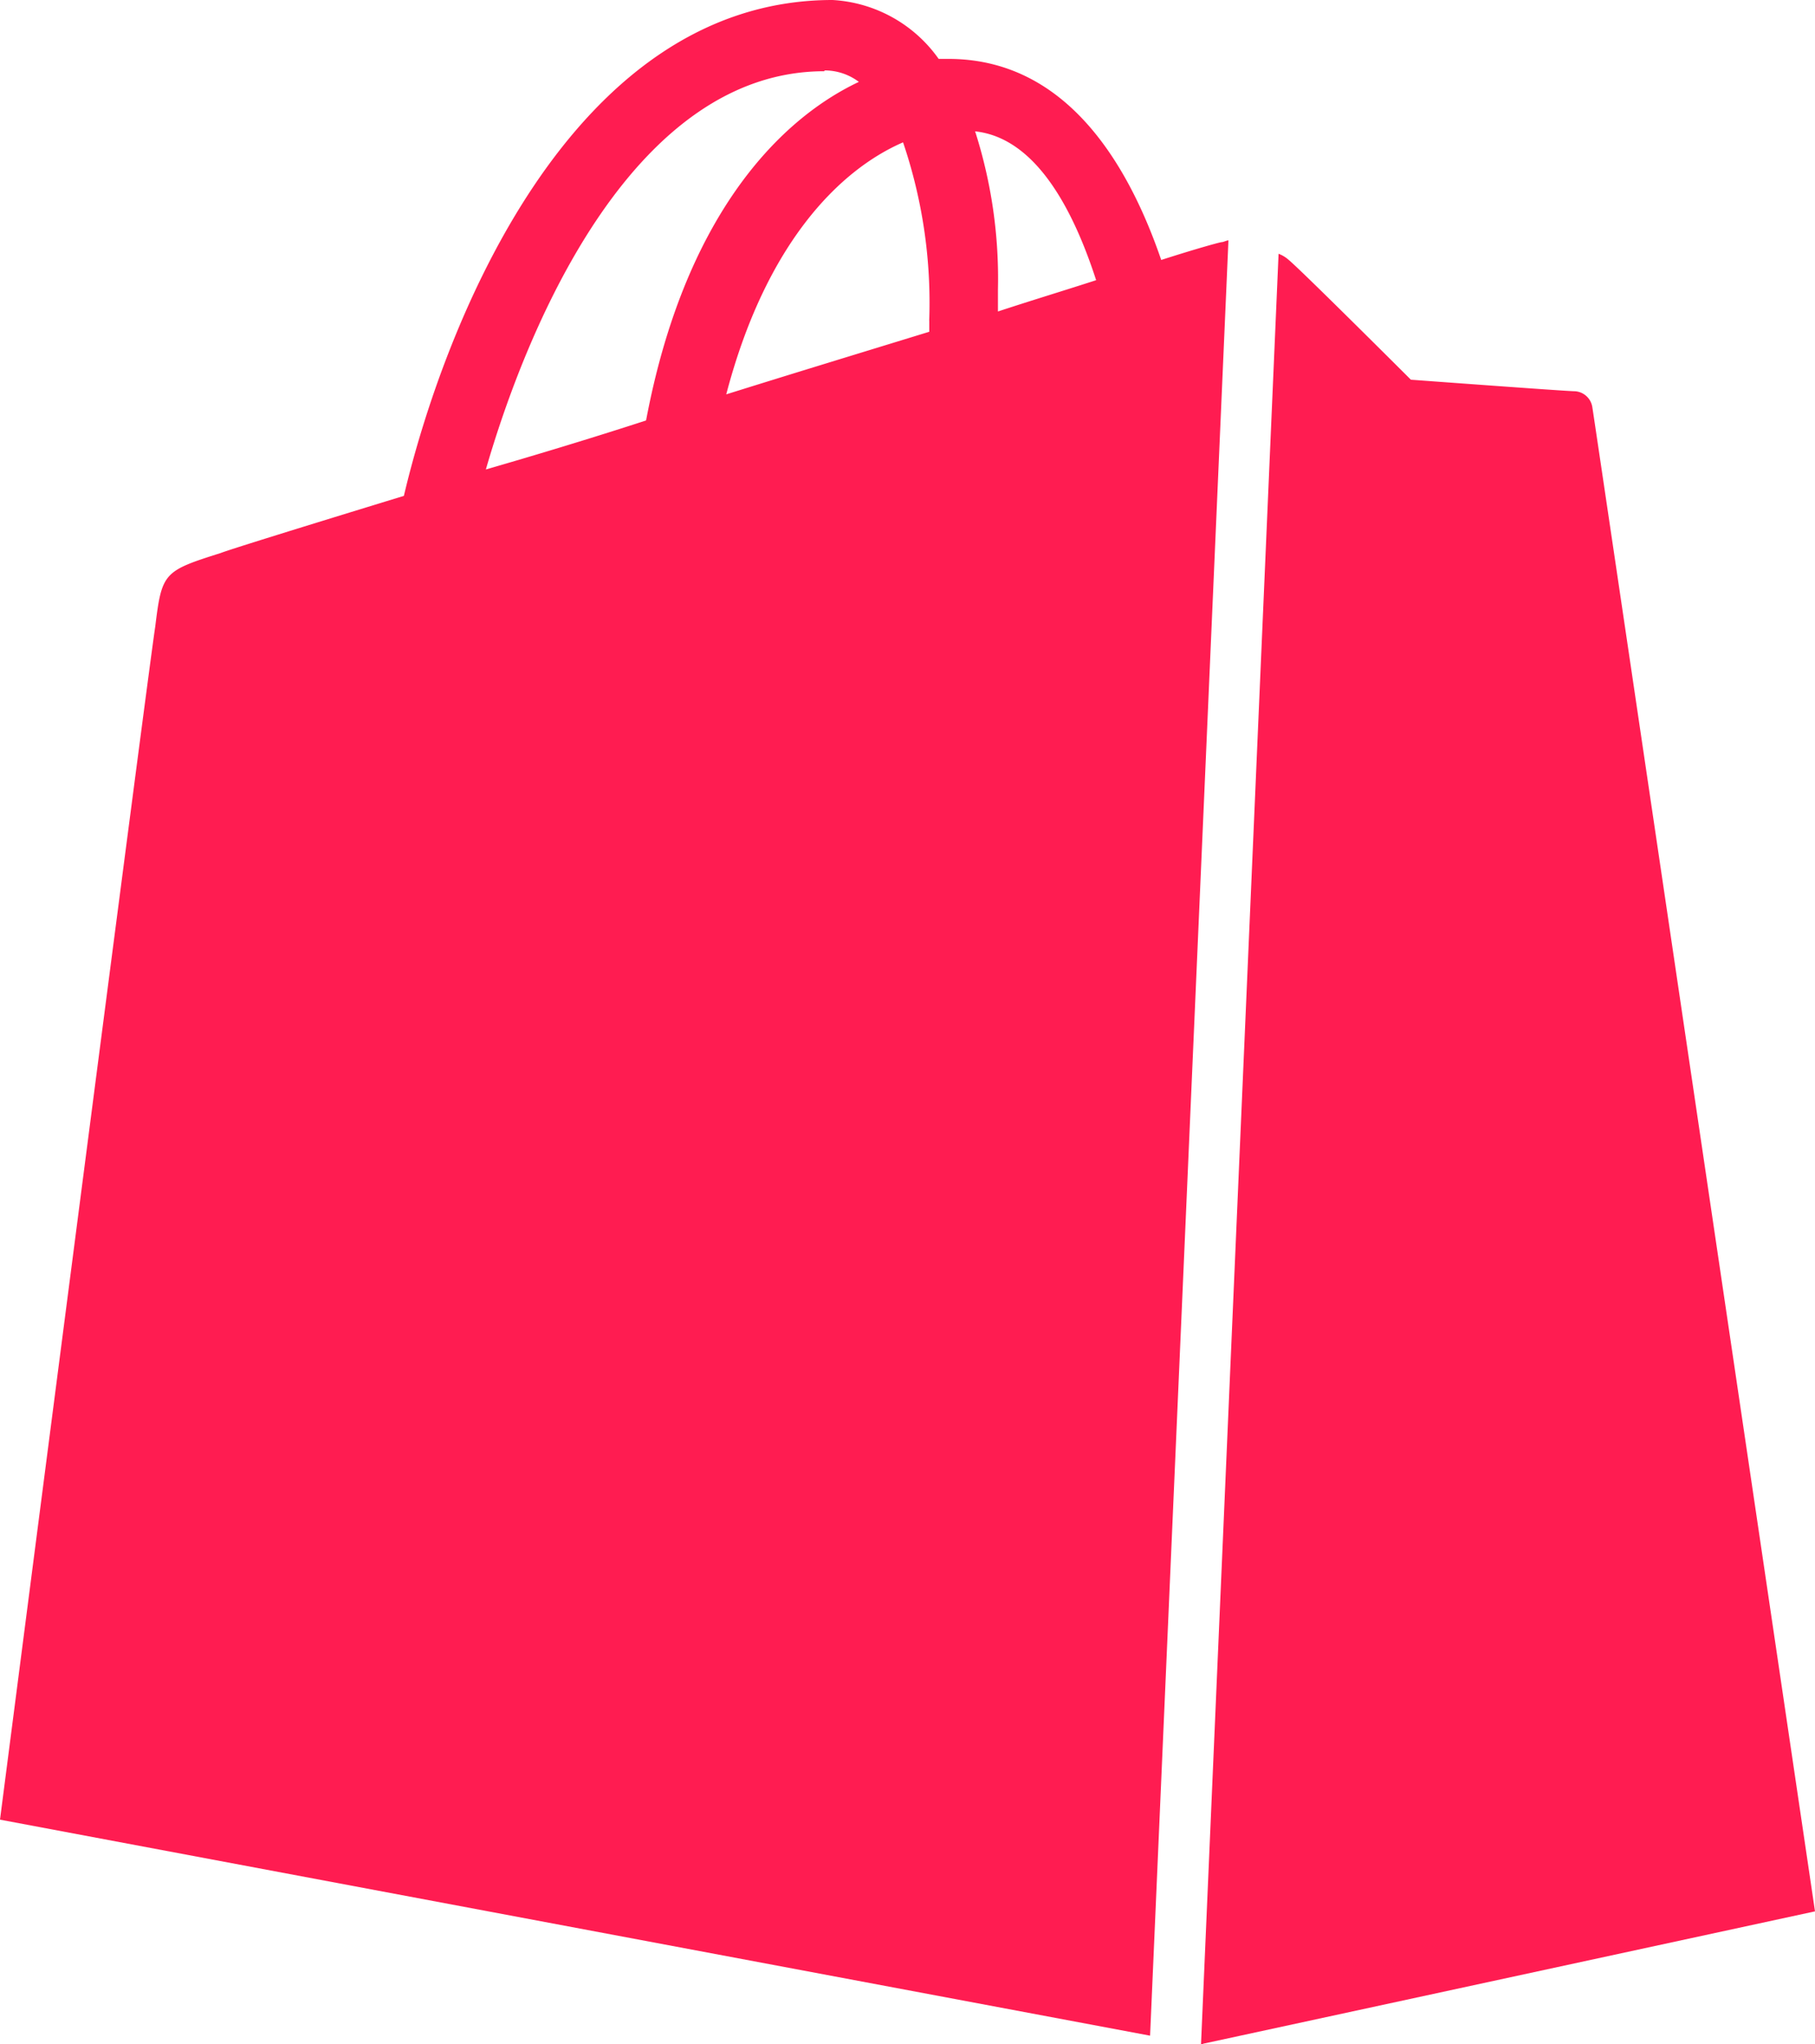 <svg xmlns="http://www.w3.org/2000/svg" width="29" height="32.65" viewBox="0 0 29 32.65">
  <path style="fill: #FF1C51" id="Icon_simple-shopify" data-name="Icon simple-shopify" d="M21.394,32.65l9.778-2.115S27.643,6.668,27.615,6.51a.3.3,0,0,0-.286-.26c-.131,0-2.614-.184-2.614-.184s-1.728-1.726-1.95-1.912a.52.52,0,0,0-.164-.1l-1.239,28.6h.031ZM15.346,1.125a.91.91,0,0,1,.549.183c-1.333.63-2.8,2.221-3.4,5.409-.889.289-1.752.549-2.56.783.7-2.419,2.4-6.362,5.409-6.362Zm1.674,4V5.3c-1.022.314-2.145.656-3.244,1,.631-2.408,1.806-3.584,2.825-4.026A7.972,7.972,0,0,1,17.019,5.121Zm.73-3.027c.94.1,1.546,1.175,1.936,2.378-.473.154-1,.313-1.569.5V4.626a7.706,7.706,0,0,0-.367-2.535ZM21.8,3.84c-.027,0-.081.028-.106.028s-.392.1-.968.285c-.573-1.671-1.594-3.212-3.4-3.212h-.156A2.23,2.23,0,0,0,15.475,0c-4.209,0-6.22,5.254-6.85,7.922-1.618.495-2.8.862-2.927.913-.915.289-.94.314-1.046,1.179-.1.626-2.48,19.056-2.48,19.056l18.376,3.451L21.8,3.84Z" transform="translate(-2.172)" fill="#fff"/>
</svg>
